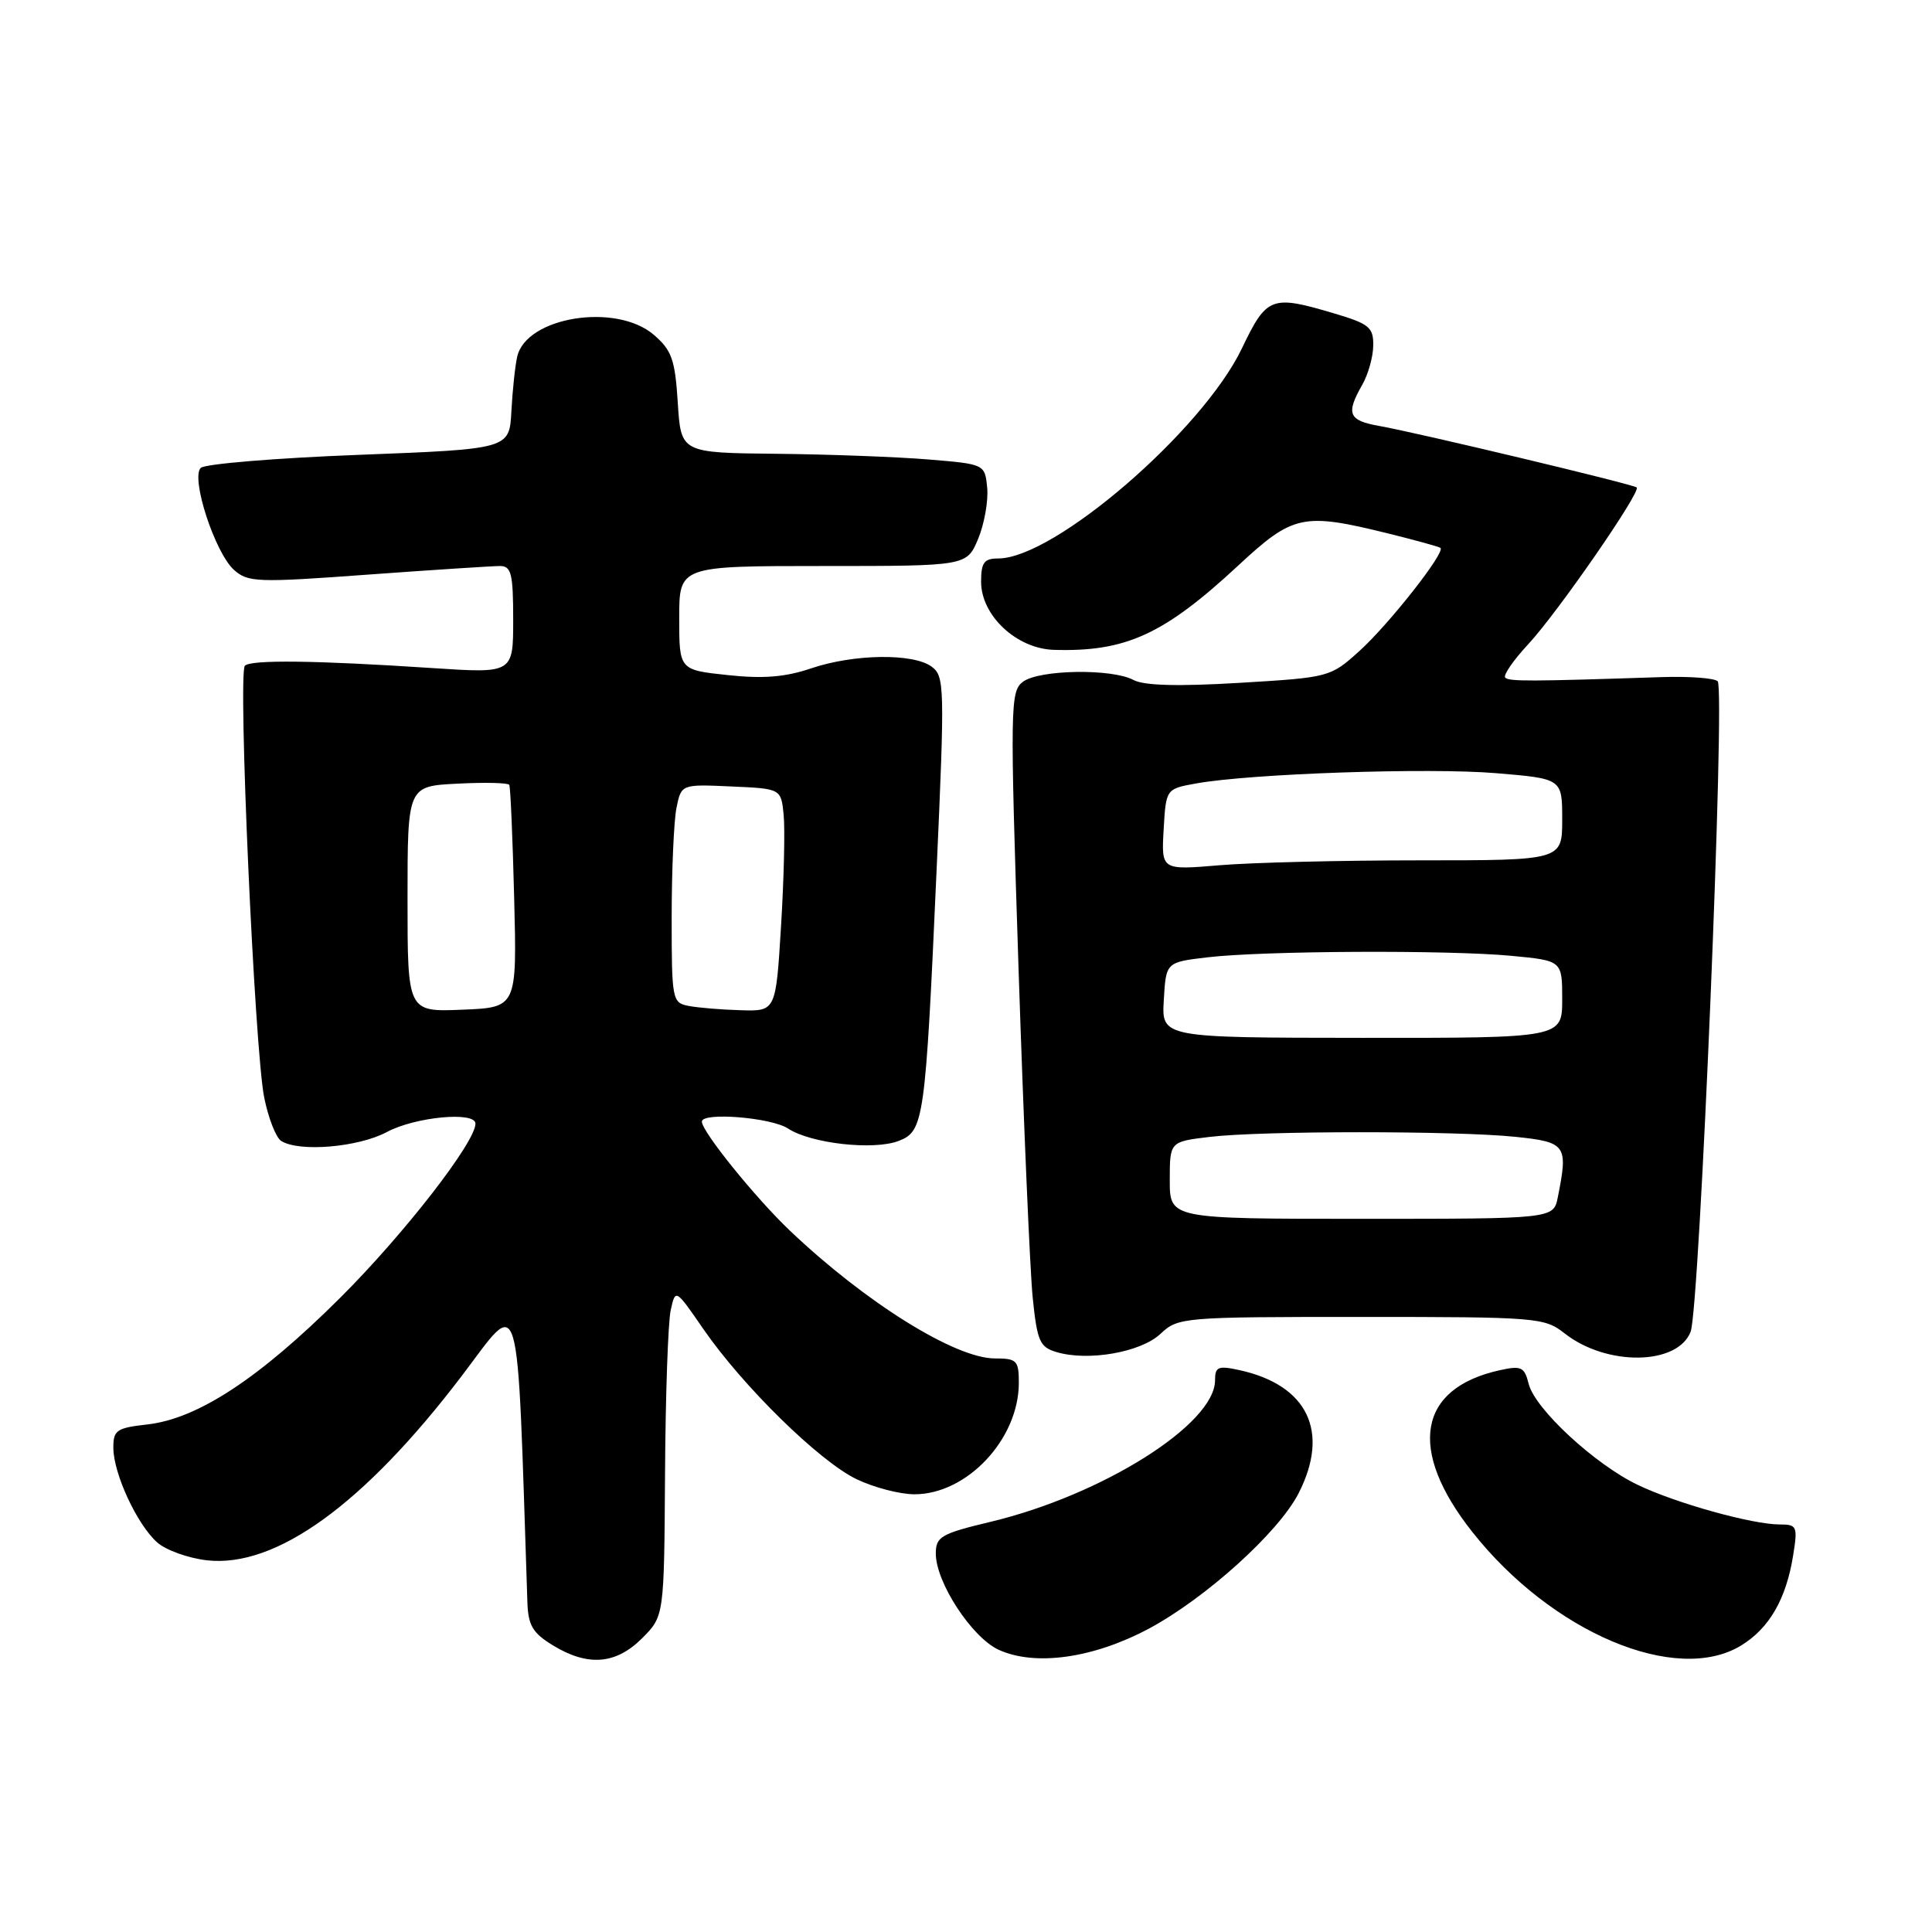<?xml version="1.0" encoding="UTF-8" standalone="no"?>
<!DOCTYPE svg PUBLIC "-//W3C//DTD SVG 1.1//EN" "http://www.w3.org/Graphics/SVG/1.1/DTD/svg11.dtd" >
<svg xmlns="http://www.w3.org/2000/svg" xmlns:xlink="http://www.w3.org/1999/xlink" version="1.1" viewBox="0 0 256 256">
 <g >
 <path fill="currentColor"
d=" M 85.08 217.08 C 88.00 214.15 88.00 214.15 88.12 195.33 C 88.18 184.97 88.52 175.21 88.87 173.62 C 89.50 170.74 89.50 170.74 93.21 176.12 C 98.43 183.68 108.55 193.61 113.48 195.99 C 115.76 197.09 119.22 198.00 121.17 198.00 C 128.14 198.00 134.99 190.69 135.00 183.25 C 135.00 180.27 134.74 180.00 131.83 180.00 C 126.57 180.00 114.71 172.61 104.68 163.08 C 100.10 158.73 93.00 149.94 93.00 148.62 C 93.00 147.33 102.17 148.07 104.41 149.53 C 107.45 151.53 115.79 152.46 119.10 151.17 C 122.42 149.88 122.62 148.49 124.10 115.37 C 125.20 90.93 125.16 89.59 123.44 88.33 C 120.98 86.53 113.10 86.65 107.45 88.57 C 104.06 89.72 101.11 89.96 96.41 89.45 C 90.00 88.77 90.00 88.77 90.00 81.88 C 90.00 75.00 90.00 75.00 109.05 75.00 C 128.10 75.00 128.10 75.00 129.61 71.40 C 130.43 69.42 130.97 66.38 130.81 64.65 C 130.50 61.50 130.50 61.50 123.00 60.88 C 118.88 60.54 109.81 60.20 102.87 60.13 C 90.23 60.00 90.23 60.00 89.81 53.37 C 89.45 47.64 89.01 46.41 86.64 44.37 C 81.64 40.07 69.72 41.98 68.53 47.27 C 68.25 48.50 67.91 51.75 67.76 54.50 C 67.50 59.50 67.50 59.50 47.53 60.27 C 36.55 60.69 27.13 61.47 26.60 62.00 C 25.25 63.35 28.47 73.21 30.99 75.50 C 32.85 77.17 34.04 77.22 48.74 76.14 C 57.41 75.51 65.29 75.00 66.25 75.00 C 67.75 75.00 68.00 76.01 68.00 82.11 C 68.00 89.23 68.00 89.23 57.25 88.52 C 41.79 87.50 33.27 87.40 32.45 88.21 C 31.50 89.16 33.74 139.17 35.01 145.44 C 35.56 148.16 36.57 150.75 37.26 151.18 C 39.63 152.69 47.49 152.02 51.26 150.00 C 55.01 147.99 63.00 147.23 63.00 148.89 C 63.00 151.35 53.50 163.58 45.04 172.00 C 34.33 182.66 26.20 188.00 19.50 188.75 C 15.43 189.21 15.00 189.51 15.02 191.88 C 15.05 195.30 18.16 202.00 20.82 204.37 C 21.97 205.40 24.95 206.47 27.44 206.75 C 36.56 207.77 48.25 199.31 61.15 182.36 C 69.17 171.82 68.45 169.35 69.88 212.26 C 69.98 215.37 70.57 216.37 73.25 218.01 C 77.90 220.85 81.60 220.55 85.08 217.08 Z  M 152.18 215.83 C 159.73 211.80 169.42 203.05 172.07 197.87 C 176.24 189.70 173.28 183.54 164.24 181.55 C 161.41 180.93 161.00 181.10 161.00 182.89 C 161.00 188.70 146.09 198.10 131.25 201.65 C 124.68 203.22 124.00 203.62 124.00 205.86 C 124.00 209.68 128.79 216.99 132.34 218.61 C 137.18 220.81 144.85 219.73 152.18 215.83 Z  M 230.70 218.04 C 234.43 215.77 236.68 211.88 237.60 206.10 C 238.22 202.25 238.11 202.00 235.84 202.00 C 232.17 202.00 222.06 199.18 217.00 196.75 C 211.31 194.02 203.39 186.69 202.56 183.38 C 202.00 181.13 201.58 180.93 198.73 181.56 C 187.87 183.95 186.48 192.10 195.08 202.98 C 205.62 216.32 222.10 223.29 230.70 218.04 Z  M 153.77 176.74 C 156.11 174.55 156.66 174.50 180.36 174.50 C 203.70 174.50 204.65 174.58 207.32 176.68 C 212.89 181.06 222.31 180.93 224.02 176.45 C 225.21 173.31 228.63 91.29 227.60 90.27 C 227.18 89.85 223.84 89.60 220.17 89.72 C 202.69 90.30 199.98 90.31 199.45 89.79 C 199.15 89.48 200.52 87.49 202.50 85.36 C 206.35 81.23 217.49 65.13 216.87 64.59 C 216.39 64.16 187.61 57.29 182.75 56.44 C 178.68 55.72 178.31 54.83 180.50 51.00 C 181.29 49.62 181.95 47.28 181.96 45.79 C 182.00 43.38 181.43 42.91 176.82 41.54 C 168.44 39.05 167.86 39.27 164.54 46.20 C 159.30 57.10 139.69 74.00 132.27 74.00 C 130.40 74.00 130.00 74.54 130.00 77.08 C 130.00 81.57 134.71 85.97 139.67 86.11 C 149.19 86.39 154.22 84.08 164.09 74.92 C 171.33 68.19 172.65 67.91 183.79 70.65 C 187.48 71.56 190.67 72.44 190.87 72.60 C 191.56 73.17 184.03 82.74 180.13 86.26 C 176.29 89.73 176.15 89.77 164.25 90.48 C 156.10 90.97 151.59 90.85 150.19 90.10 C 147.34 88.57 137.77 88.72 135.57 90.32 C 133.85 91.59 133.82 93.32 134.97 128.57 C 135.64 148.88 136.48 168.41 136.84 171.96 C 137.43 177.72 137.77 178.50 140.00 179.16 C 144.20 180.41 151.17 179.19 153.77 176.74 Z  M 54.00 119.13 C 54.00 104.17 54.00 104.17 60.60 103.84 C 64.23 103.65 67.32 103.72 67.48 104.00 C 67.64 104.28 67.93 111.03 68.13 119.00 C 68.50 133.50 68.50 133.50 61.25 133.79 C 54.00 134.09 54.00 134.09 54.00 119.13 Z  M 91.25 133.29 C 89.07 132.88 89.00 132.48 89.00 121.56 C 89.00 115.34 89.29 108.82 89.63 107.08 C 90.27 103.91 90.27 103.91 96.88 104.21 C 103.50 104.50 103.50 104.50 103.84 108.00 C 104.03 109.92 103.87 116.56 103.49 122.75 C 102.80 134.00 102.80 134.00 98.15 133.86 C 95.59 133.79 92.49 133.53 91.25 133.29 Z  M 155.00 156.39 C 155.00 151.28 155.00 151.28 160.25 150.65 C 167.10 149.82 193.00 149.82 200.85 150.64 C 207.54 151.34 207.80 151.73 206.42 158.63 C 205.85 161.50 205.85 161.50 180.42 161.50 C 155.00 161.50 155.00 161.50 155.00 156.39 Z  M 154.21 132.50 C 154.50 127.50 154.50 127.50 160.00 126.85 C 167.36 125.98 191.84 125.86 200.25 126.65 C 207.00 127.29 207.00 127.29 207.00 132.41 C 207.00 137.54 207.00 137.54 180.46 137.52 C 153.91 137.50 153.91 137.50 154.21 132.50 Z  M 154.19 109.91 C 154.50 104.53 154.50 104.53 158.50 103.81 C 165.71 102.51 189.32 101.70 198.25 102.45 C 207.00 103.18 207.00 103.18 207.00 108.59 C 207.00 114.00 207.00 114.00 188.15 114.00 C 177.78 114.00 165.83 114.29 161.59 114.65 C 153.88 115.30 153.88 115.30 154.19 109.91 Z "/>
</g>
</svg>